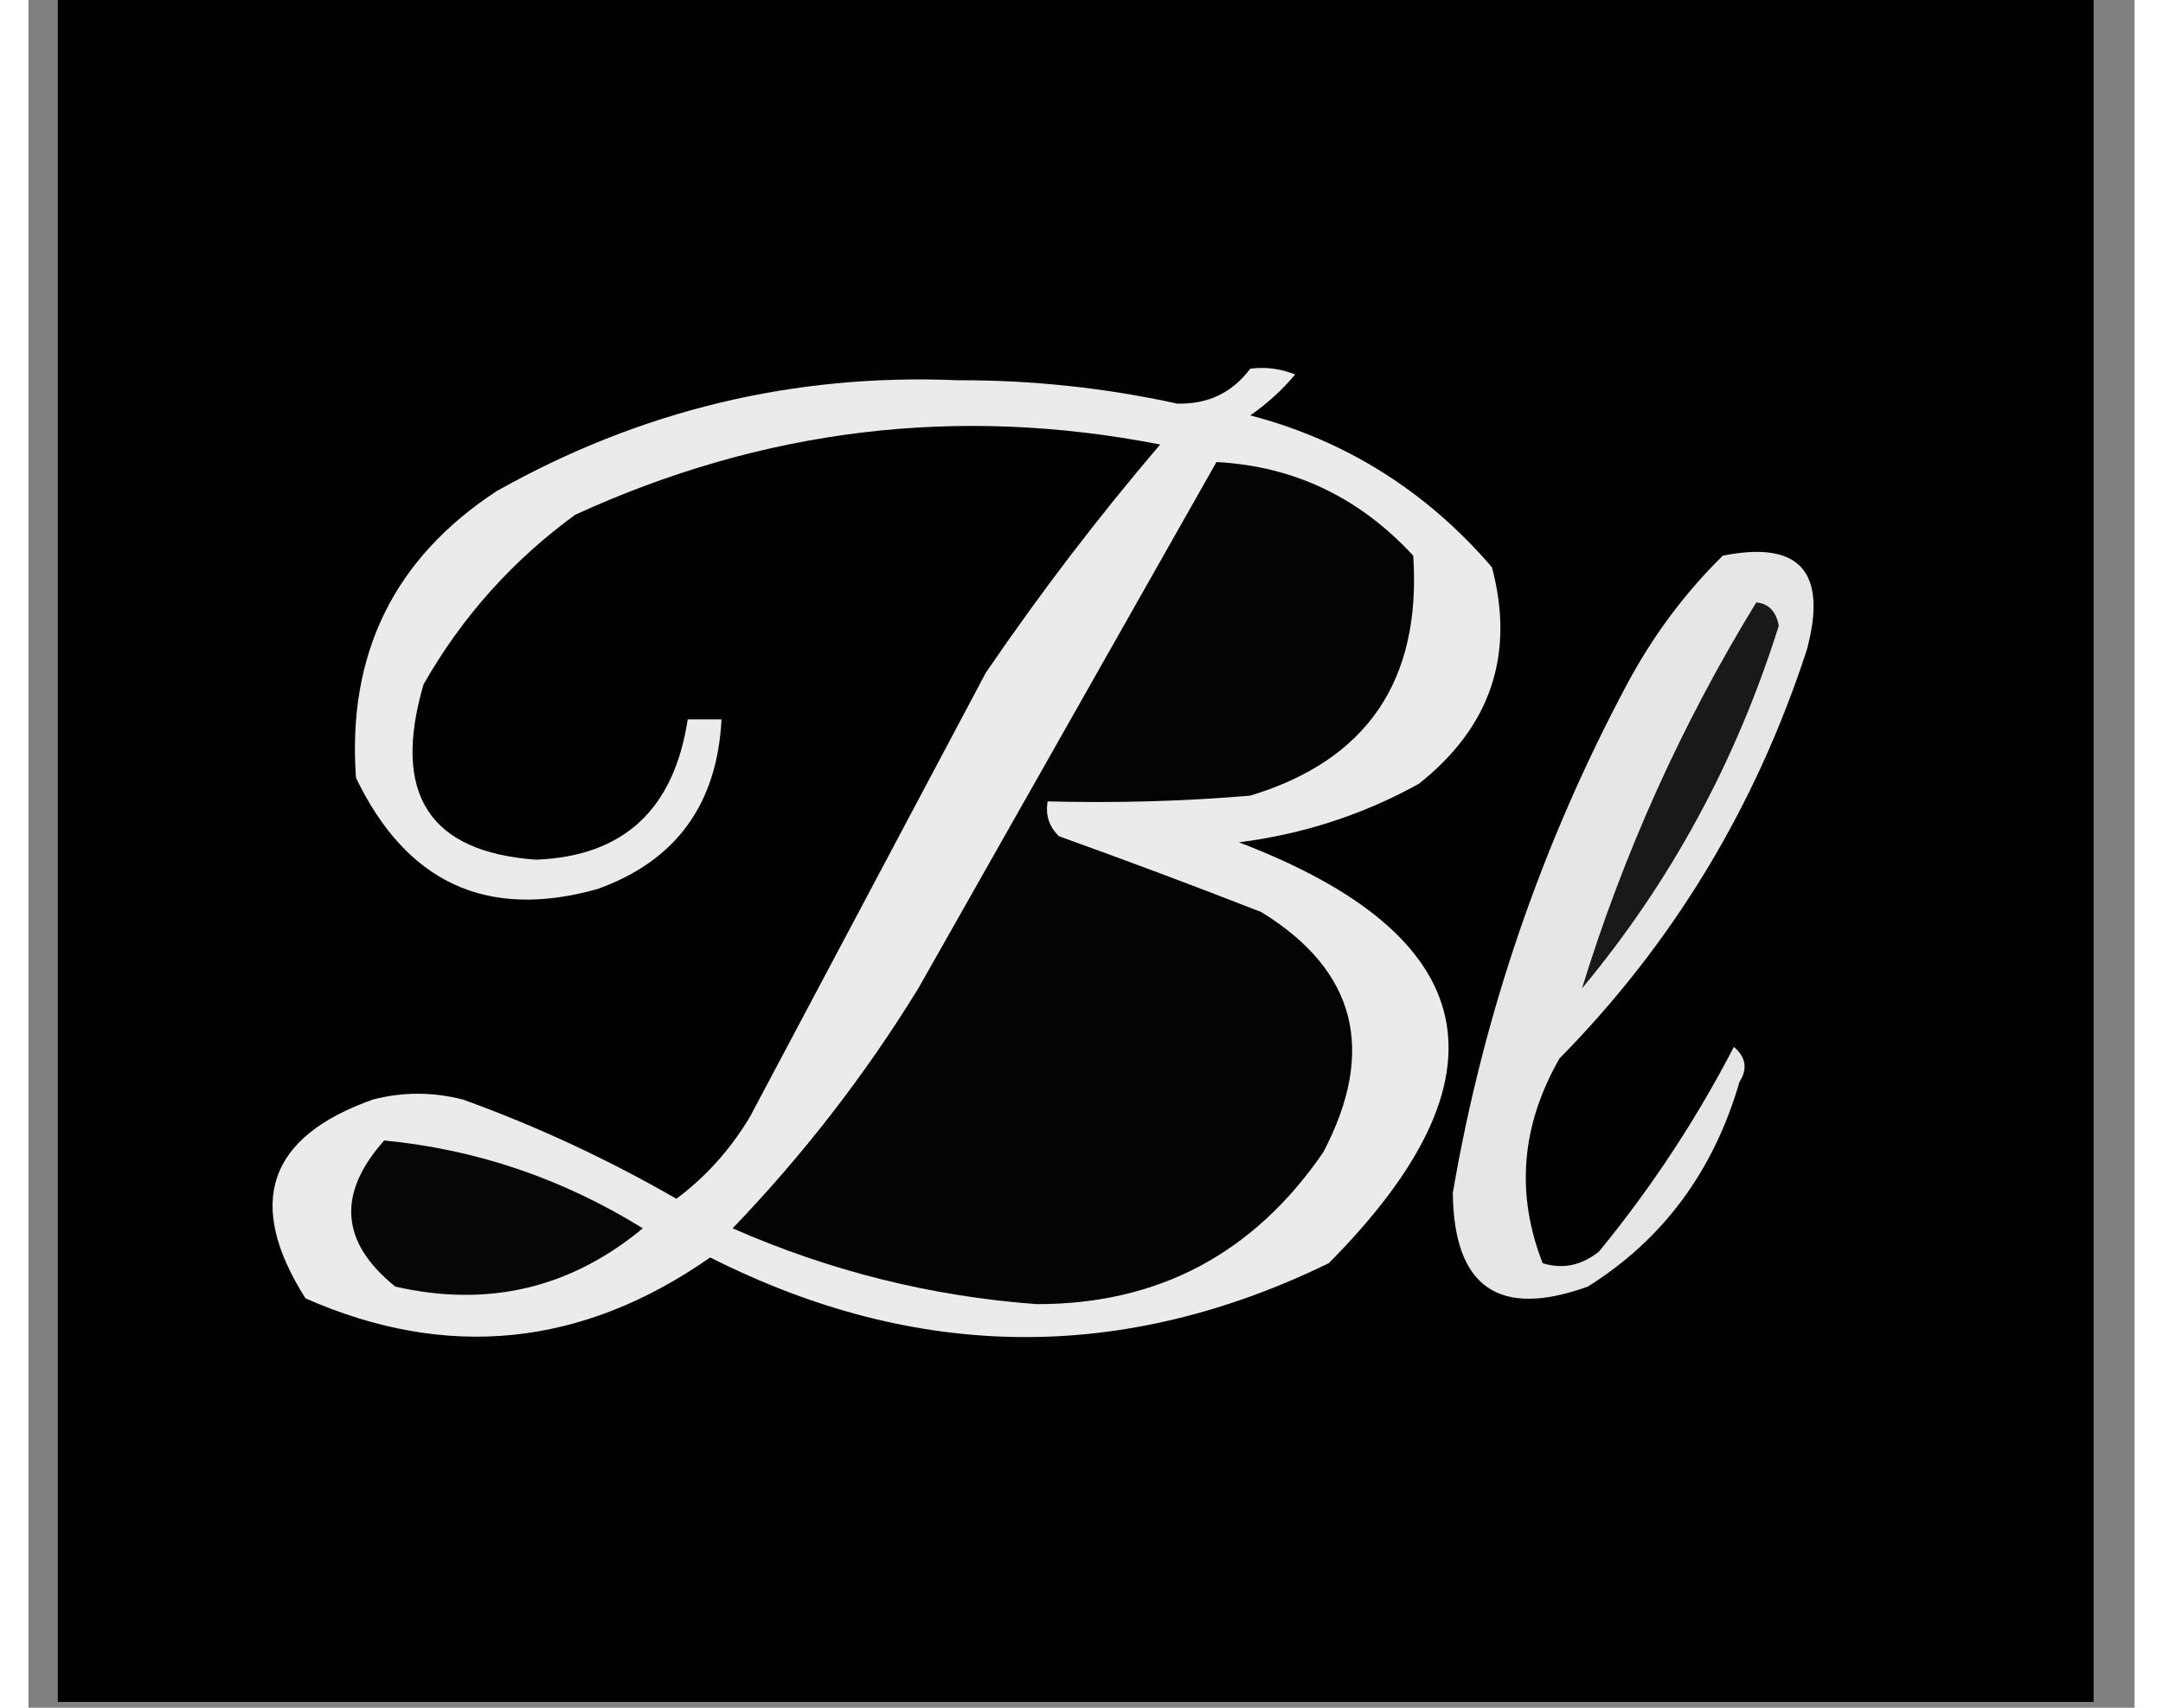 <?xml version="1.0" encoding="UTF-8"?>
<svg xmlns="http://www.w3.org/2000/svg" xmlns:xlink="http://www.w3.org/1999/xlink" width="38px" height="30px" viewBox="0 0 37 30" version="1.1">
<rect x="0" y="0" width="37" height="30" fill="#808080" stroke="none"/>
<g id="surface1">
<path style=" stroke:none;fill-rule:evenodd;fill:rgb(0.392%,0.392%,0.392%);fill-opacity:1;" d="M 0.516 -0.102 C 12.438 -0.102 24.363 -0.102 36.281 -0.102 C 36.281 9.898 36.281 19.898 36.281 29.898 C 24.363 29.898 12.438 29.898 0.516 29.898 C 0.516 19.898 0.516 9.898 0.516 -0.102 Z M 0.516 -0.102 "/>
<path style=" stroke:none;fill-rule:evenodd;fill:rgb(92.157%,92.157%,92.157%);fill-opacity:1;" d="M 21.465 6.477 C 21.738 6.441 21.996 6.477 22.254 6.578 C 22.023 6.855 21.758 7.094 21.465 7.297 C 23.145 7.738 24.562 8.629 25.711 9.965 C 26.117 11.5 25.688 12.77 24.426 13.77 C 23.438 14.316 22.383 14.656 21.266 14.797 C 25.578 16.445 26.102 18.91 22.844 22.191 C 19.227 23.953 15.605 23.922 11.977 22.09 C 9.723 23.664 7.352 23.902 4.867 22.809 C 3.805 21.133 4.207 19.969 6.051 19.316 C 6.574 19.18 7.105 19.18 7.633 19.316 C 8.934 19.785 10.18 20.367 11.383 21.059 C 11.906 20.668 12.332 20.191 12.672 19.625 C 14.055 17.023 15.438 14.418 16.82 11.816 C 17.77 10.426 18.789 9.086 19.883 7.809 C 16.328 7.113 12.906 7.531 9.605 9.043 C 8.512 9.84 7.621 10.828 6.941 12.023 C 6.379 13.945 7.039 14.969 8.918 15.102 C 10.453 15.043 11.34 14.223 11.582 12.637 C 11.777 12.637 11.977 12.637 12.176 12.637 C 12.098 14.133 11.375 15.121 10 15.617 C 8.055 16.164 6.641 15.508 5.754 13.664 C 5.598 11.488 6.422 9.809 8.223 8.629 C 10.75 7.207 13.445 6.559 16.328 6.68 C 17.625 6.676 18.91 6.812 20.18 7.09 C 20.723 7.105 21.148 6.898 21.465 6.477 Z M 21.465 6.477 "/>
<path style=" stroke:none;fill-rule:evenodd;fill:rgb(90.196%,90.196%,90.196%);fill-opacity:1;" d="M 29.766 9.762 C 31.113 9.492 31.609 10.039 31.246 11.406 C 30.344 14.176 28.891 16.57 26.898 18.594 C 26.223 19.77 26.125 20.973 26.602 22.191 C 26.957 22.301 27.281 22.23 27.59 21.988 C 28.5 20.879 29.293 19.68 29.961 18.391 C 30.172 18.57 30.207 18.773 30.059 19.008 C 29.605 20.57 28.719 21.773 27.395 22.602 C 25.832 23.164 25.043 22.617 25.023 20.957 C 25.562 17.809 26.586 14.828 28.082 12.023 C 28.535 11.176 29.094 10.422 29.766 9.762 Z M 29.766 9.762 "/>
<path style=" stroke:none;fill-rule:evenodd;fill:rgb(9.804%,9.804%,9.804%);fill-opacity:1;" d="M 30.355 10.582 C 30.574 10.605 30.703 10.742 30.75 10.992 C 30.004 13.367 28.852 15.492 27.293 17.363 C 28.031 14.969 29.051 12.711 30.355 10.582 Z M 30.355 10.582 "/>
<path style=" stroke:none;fill-rule:evenodd;fill:rgb(1.569%,1.569%,1.569%);fill-opacity:1;" d="M 20.871 8.117 C 22.234 8.188 23.387 8.742 24.328 9.762 C 24.473 11.949 23.52 13.355 21.465 13.977 C 20.281 14.078 19.094 14.109 17.906 14.078 C 17.863 14.316 17.93 14.523 18.105 14.691 C 19.293 15.117 20.48 15.562 21.66 16.023 C 23.324 17.047 23.684 18.453 22.75 20.238 C 21.527 22.023 19.848 22.914 17.711 22.91 C 15.855 22.773 14.078 22.328 12.371 21.578 C 13.605 20.293 14.695 18.891 15.633 17.363 C 17.387 14.266 19.133 11.188 20.871 8.117 Z M 20.871 8.117 "/>
<path style=" stroke:none;fill-rule:evenodd;fill:rgb(2.353%,2.353%,2.353%);fill-opacity:1;" d="M 6.25 20.035 C 7.867 20.191 9.379 20.703 10.793 21.578 C 9.52 22.633 8.07 22.973 6.445 22.602 C 5.484 21.828 5.414 20.973 6.25 20.035 Z M 6.25 20.035 "/>
</g>
</svg>
